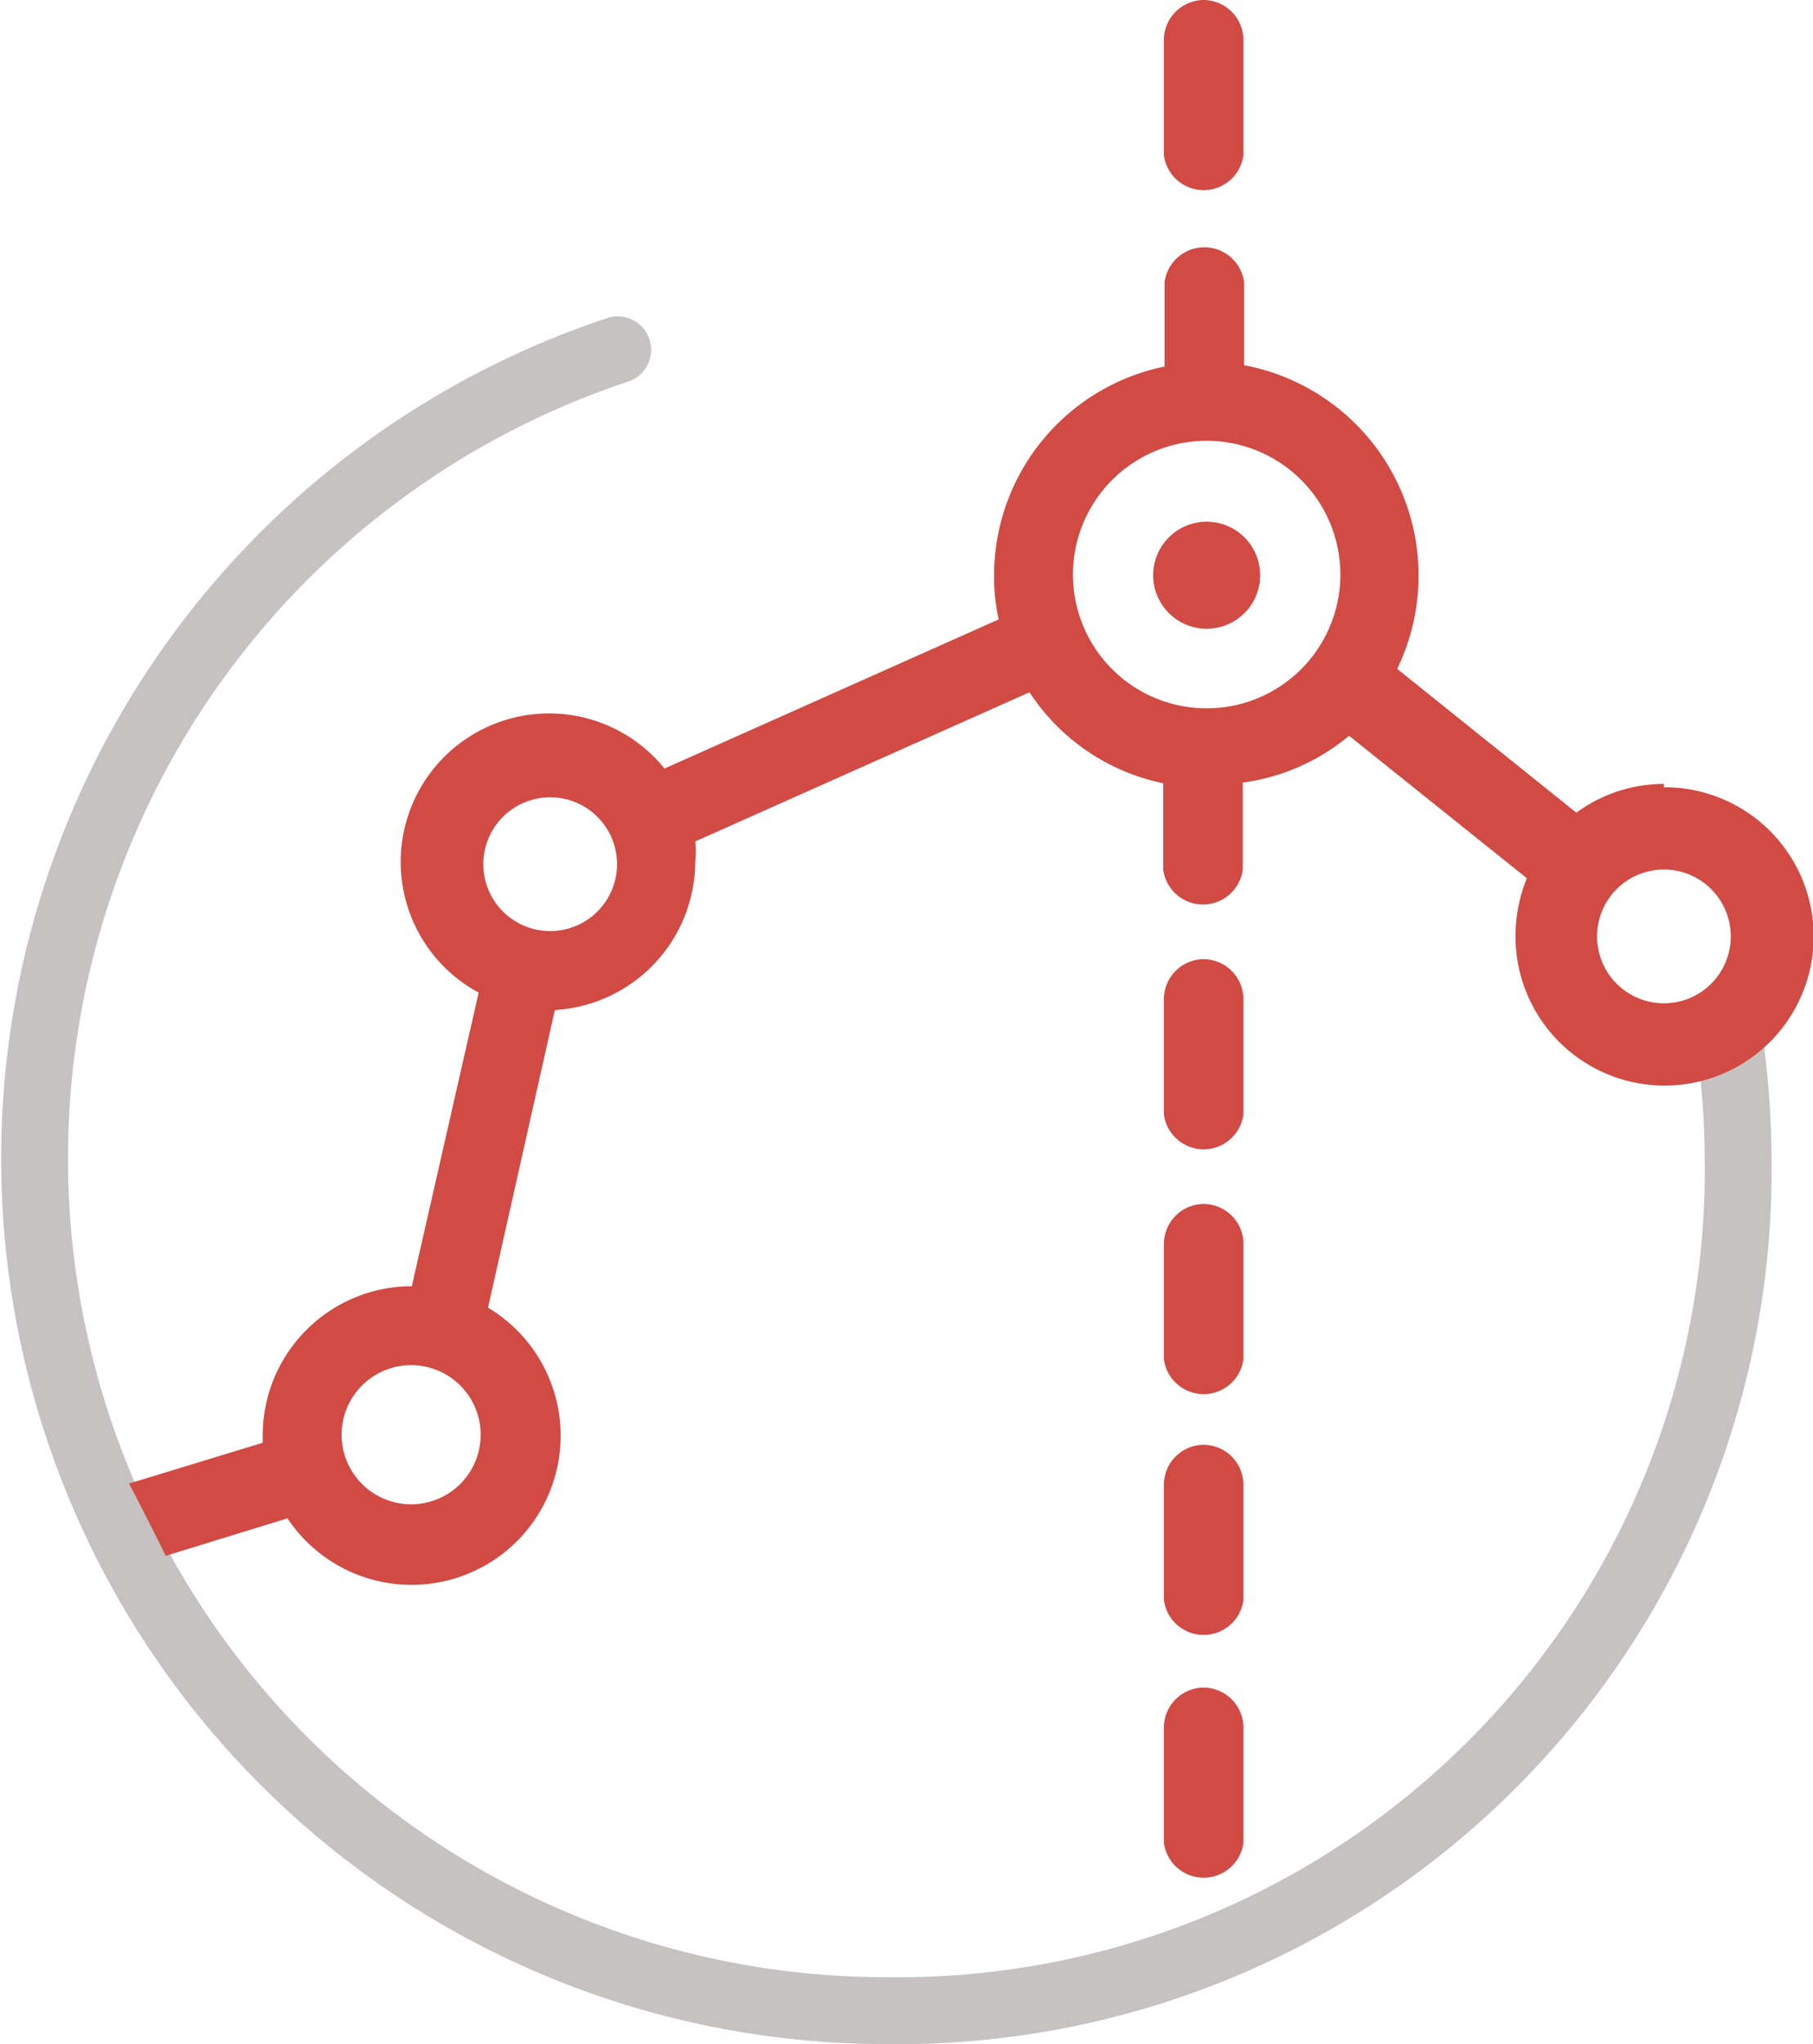 <svg xmlns="http://www.w3.org/2000/svg" viewBox="0 0 27.12 30.56"><title>Ресурс 1</title><g id="5eb3c95b-1c1a-415d-ac26-e0962ed106f6" data-name="Слой 2"><g id="347ceb35-c5b8-4f11-ab52-6d5f7f40af0a" data-name="Слой 1"><path d="M25.85,15.41A13.12,13.12,0,0,1,26,17.32,12.57,12.57,0,0,1,13.24,30.06a12.74,12.74,0,0,1-4-24.83" style="fill:none;stroke:#c6c2c2;stroke-linecap:round;stroke-miterlimit:10"/><path d="M18.05,7.8a.8.8,0,1,0,0,1.6.8.8,0,0,0,0-1.6Z" style="fill:#d14a43"/><path d="M18,14.34a.6.6,0,0,0-.59.59v1.73a.6.6,0,0,0,1.19,0V14.93A.6.6,0,0,0,18,14.34Z" style="fill:#d14a43"/><path d="M18,0a.6.6,0,0,0-.59.59V2.32a.6.6,0,0,0,1.19,0V.59A.6.6,0,0,0,18,0Z" style="fill:#d14a43"/><path d="M18,18a.6.6,0,0,0-.59.59v1.73a.6.6,0,0,0,1.19,0V18.56A.6.6,0,0,0,18,18Z" style="fill:#d14a43"/><path d="M18,21.6a.6.6,0,0,0-.59.59v1.73a.6.6,0,0,0,1.19,0V22.19A.6.6,0,0,0,18,21.6Z" style="fill:#d14a43"/><path d="M18,25.23a.6.6,0,0,0-.59.59v1.73a.6.6,0,0,0,1.19,0V25.82A.6.6,0,0,0,18,25.23Z" style="fill:#d14a43"/><path d="M24.89,11.72a2.21,2.21,0,0,0-1.31.43L20.9,10a3.2,3.2,0,0,0-2.29-4.54V4.22a.6.6,0,0,0-1.19,0V5.48A3.19,3.19,0,0,0,14.87,8.6a2.84,2.84,0,0,0,.07.66l-5,2.23a2.22,2.22,0,1,0-2.78,3.35l-1,4.39h0a2.23,2.23,0,0,0-2.23,2.22v.12l-2,.61c.19.36.37.72.55,1.08L4.3,22.7a2.23,2.23,0,1,0,3-3.15l1-4.45a2.23,2.23,0,0,0,2.1-2.22,1.51,1.51,0,0,0,0-.3l5-2.23a3.15,3.15,0,0,0,2,1.36V13a.6.6,0,0,0,1.19,0v-1.3A3.12,3.12,0,0,0,20.18,11l2.66,2.13a2.29,2.29,0,0,0-.17.87,2.23,2.23,0,1,0,2.22-2.23ZM6.15,22.49a1,1,0,0,1,0-2.08,1,1,0,1,1,0,2.08Zm2.08-8.57a1,1,0,1,1,1-1A1,1,0,0,1,8.23,13.92Zm9.82-3.33a2,2,0,1,1,2-2A2,2,0,0,1,18.05,10.59ZM24.89,15a1,1,0,1,1,1-1A1,1,0,0,1,24.89,15Z" style="fill:#d14a43"/></g></g></svg>
